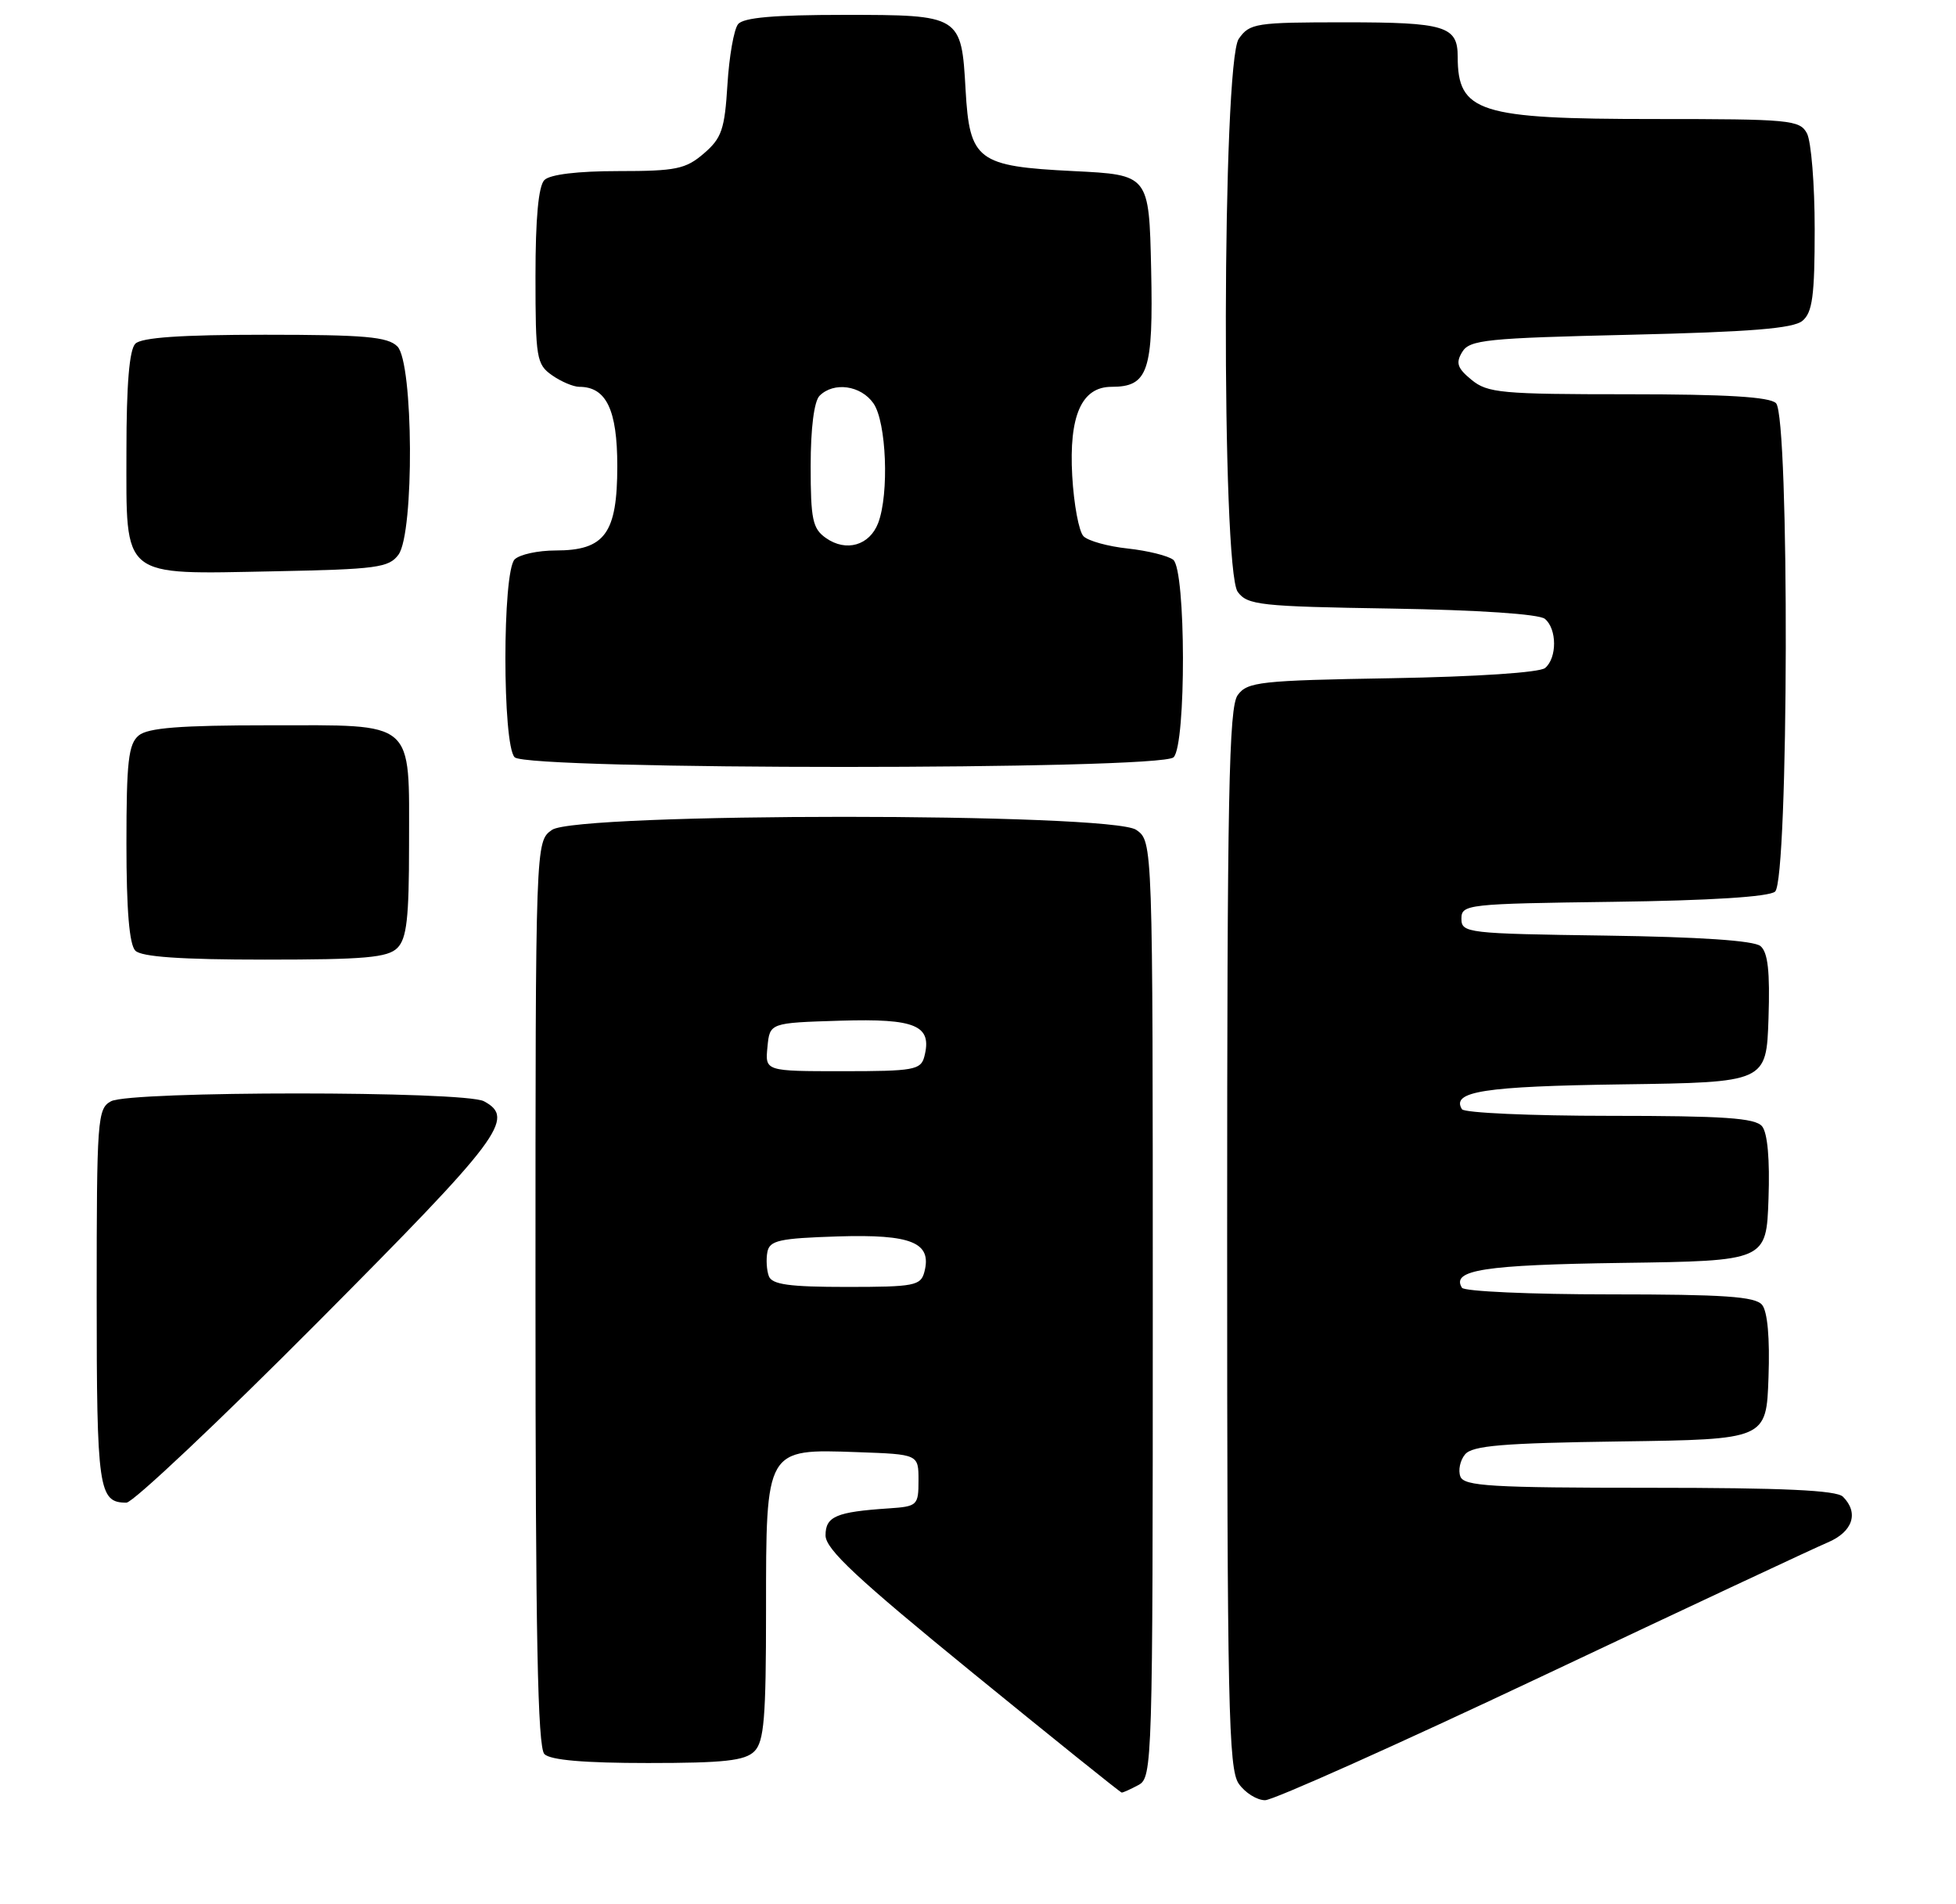 <?xml version="1.0" encoding="UTF-8" standalone="no"?>
<!DOCTYPE svg PUBLIC "-//W3C//DTD SVG 1.1//EN" "http://www.w3.org/Graphics/SVG/1.1/DTD/svg11.dtd" >
<svg xmlns="http://www.w3.org/2000/svg" xmlns:xlink="http://www.w3.org/1999/xlink" version="1.1" viewBox="0 0 263 256">
 <g >
 <path fill="currentColor"
d=" M 207.29 225.36 C 226.66 216.21 243.96 208.10 245.75 207.35 C 249.13 205.92 249.97 203.37 247.80 201.20 C 246.93 200.33 239.75 200.00 221.77 200.00 C 200.53 200.00 196.85 199.78 196.36 198.49 C 196.04 197.66 196.32 196.31 196.99 195.51 C 197.97 194.33 202.05 193.99 217.86 193.77 C 237.50 193.50 237.50 193.50 237.79 185.15 C 237.98 179.86 237.66 176.29 236.92 175.40 C 235.99 174.29 231.80 174.00 216.44 174.00 C 205.81 174.00 196.87 173.60 196.57 173.11 C 195.09 170.72 199.55 170.03 218.08 169.77 C 237.50 169.50 237.50 169.50 237.79 161.15 C 237.98 155.86 237.66 152.29 236.92 151.40 C 235.99 150.29 231.80 150.00 216.44 150.00 C 205.81 150.00 196.87 149.60 196.57 149.11 C 195.09 146.72 199.55 146.03 218.08 145.77 C 237.50 145.50 237.50 145.50 237.79 136.90 C 238.00 130.58 237.71 128.01 236.71 127.18 C 235.83 126.44 228.52 125.95 215.92 125.77 C 197.26 125.51 196.50 125.42 196.50 123.50 C 196.50 121.57 197.26 121.49 216.92 121.23 C 229.93 121.06 237.83 120.56 238.67 119.86 C 240.51 118.33 240.63 56.03 238.80 54.20 C 237.95 53.35 232.11 53.00 218.91 53.00 C 201.90 53.00 200.01 52.83 197.86 51.06 C 195.94 49.49 195.71 48.79 196.61 47.31 C 197.60 45.68 199.84 45.45 219.21 45.00 C 235.36 44.62 241.11 44.16 242.35 43.13 C 243.70 42.01 244.00 39.76 244.00 30.81 C 244.00 24.79 243.53 19.00 242.96 17.93 C 242.00 16.12 240.69 16.00 222.42 16.00 C 198.83 16.00 196.00 15.10 196.00 7.62 C 196.00 3.51 194.31 3.00 180.86 3.00 C 168.82 3.00 168.03 3.12 166.56 5.22 C 164.33 8.40 164.21 76.53 166.42 79.56 C 167.72 81.34 169.39 81.53 187.14 81.81 C 198.79 82.00 206.95 82.55 207.72 83.19 C 209.36 84.54 209.37 88.45 207.75 89.80 C 207.00 90.41 198.58 90.97 187.16 91.17 C 169.40 91.47 167.72 91.66 166.42 93.44 C 165.23 95.07 165.00 106.69 165.00 166.47 C 165.00 229.19 165.18 237.82 166.56 239.78 C 167.41 241.00 169.01 242.00 170.10 242.00 C 171.19 242.00 187.92 234.51 207.29 225.36 Z  M 153.07 239.96 C 154.95 238.96 155.00 237.19 155.00 176.02 C 155.00 113.11 155.00 113.11 152.78 111.56 C 149.44 109.22 77.56 109.22 74.22 111.56 C 72.00 113.11 72.00 113.11 72.00 173.86 C 72.00 219.77 72.29 234.89 73.20 235.80 C 74.01 236.61 78.56 237.00 87.13 237.00 C 97.37 237.00 100.16 236.69 101.43 235.43 C 102.74 234.12 103.00 230.94 103.00 216.43 C 103.00 194.62 102.91 194.77 115.29 195.21 C 123.50 195.50 123.50 195.50 123.50 199.00 C 123.50 202.37 123.35 202.51 119.50 202.77 C 112.43 203.24 111.00 203.85 111.00 206.40 C 111.00 208.25 115.22 212.19 130.75 224.85 C 141.61 233.70 150.64 240.96 150.82 240.97 C 150.99 240.99 152.00 240.53 153.07 239.96 Z  M 42.80 177.66 C 67.40 152.93 69.35 150.33 65.07 148.04 C 62.47 146.64 17.53 146.64 14.93 148.04 C 13.10 149.02 13.00 150.38 13.00 174.34 C 13.00 200.28 13.25 202.00 17.00 202.00 C 17.87 202.00 29.48 191.05 42.80 177.66 Z  M 53.43 127.43 C 54.69 126.17 55.00 123.41 55.00 113.62 C 55.00 96.62 56.03 97.50 36.23 97.50 C 24.20 97.50 19.90 97.84 18.65 98.87 C 17.27 100.02 17.00 102.38 17.00 113.42 C 17.00 122.34 17.39 126.99 18.20 127.80 C 19.03 128.63 24.34 129.00 35.63 129.00 C 49.05 129.00 52.13 128.73 53.43 127.43 Z  M 157.80 101.80 C 159.51 100.09 159.46 76.61 157.75 75.25 C 157.06 74.71 154.32 74.03 151.66 73.74 C 149.00 73.46 146.32 72.72 145.69 72.09 C 145.07 71.47 144.39 67.82 144.17 63.98 C 143.71 55.89 145.43 52.00 149.45 52.00 C 154.39 52.00 155.08 49.94 154.78 36.15 C 154.50 23.50 154.50 23.50 144.35 23.00 C 131.41 22.36 130.37 21.58 129.83 12.07 C 129.27 2.05 129.18 2.00 113.50 2.00 C 104.10 2.00 99.95 2.36 99.24 3.25 C 98.68 3.94 98.04 7.60 97.81 11.38 C 97.44 17.39 97.04 18.57 94.64 20.63 C 92.20 22.73 90.90 23.00 83.14 23.00 C 77.68 23.00 73.95 23.45 73.20 24.20 C 72.40 25.00 72.00 29.34 72.00 37.14 C 72.00 48.14 72.14 48.98 74.22 50.44 C 75.44 51.30 77.10 52.00 77.89 52.00 C 81.52 52.00 83.00 55.09 83.00 62.65 C 83.00 71.72 81.33 74.00 74.70 74.00 C 72.33 74.00 69.86 74.54 69.20 75.20 C 67.54 76.86 67.54 100.14 69.20 101.80 C 70.93 103.53 156.07 103.53 157.80 101.80 Z  M 53.58 74.56 C 55.72 71.63 55.60 48.74 53.43 46.57 C 52.13 45.27 49.05 45.00 35.63 45.00 C 24.34 45.00 19.03 45.37 18.20 46.20 C 17.39 47.01 17.00 51.68 17.00 60.64 C 17.00 77.94 16.09 77.20 36.83 76.80 C 50.66 76.53 52.30 76.31 53.58 74.56 Z  M 103.38 171.56 C 103.08 170.77 102.99 169.30 103.18 168.31 C 103.48 166.75 104.77 166.46 112.65 166.21 C 122.57 165.90 125.33 167.03 124.29 170.98 C 123.81 172.83 122.95 173.00 113.85 173.00 C 106.14 173.00 103.81 172.68 103.38 171.56 Z  M 103.19 140.75 C 103.50 137.50 103.50 137.50 112.98 137.21 C 123.16 136.90 125.38 137.84 124.28 142.05 C 123.81 143.83 122.84 144.00 113.32 144.00 C 102.87 144.00 102.87 144.00 103.19 140.75 Z  M 111.06 72.33 C 109.26 71.07 109.00 69.84 109.00 62.64 C 109.00 57.57 109.46 53.94 110.20 53.20 C 112.11 51.29 115.75 51.80 117.44 54.22 C 119.19 56.71 119.57 66.37 118.08 70.30 C 116.93 73.32 113.78 74.24 111.06 72.33 Z "/>
</g>
</svg>